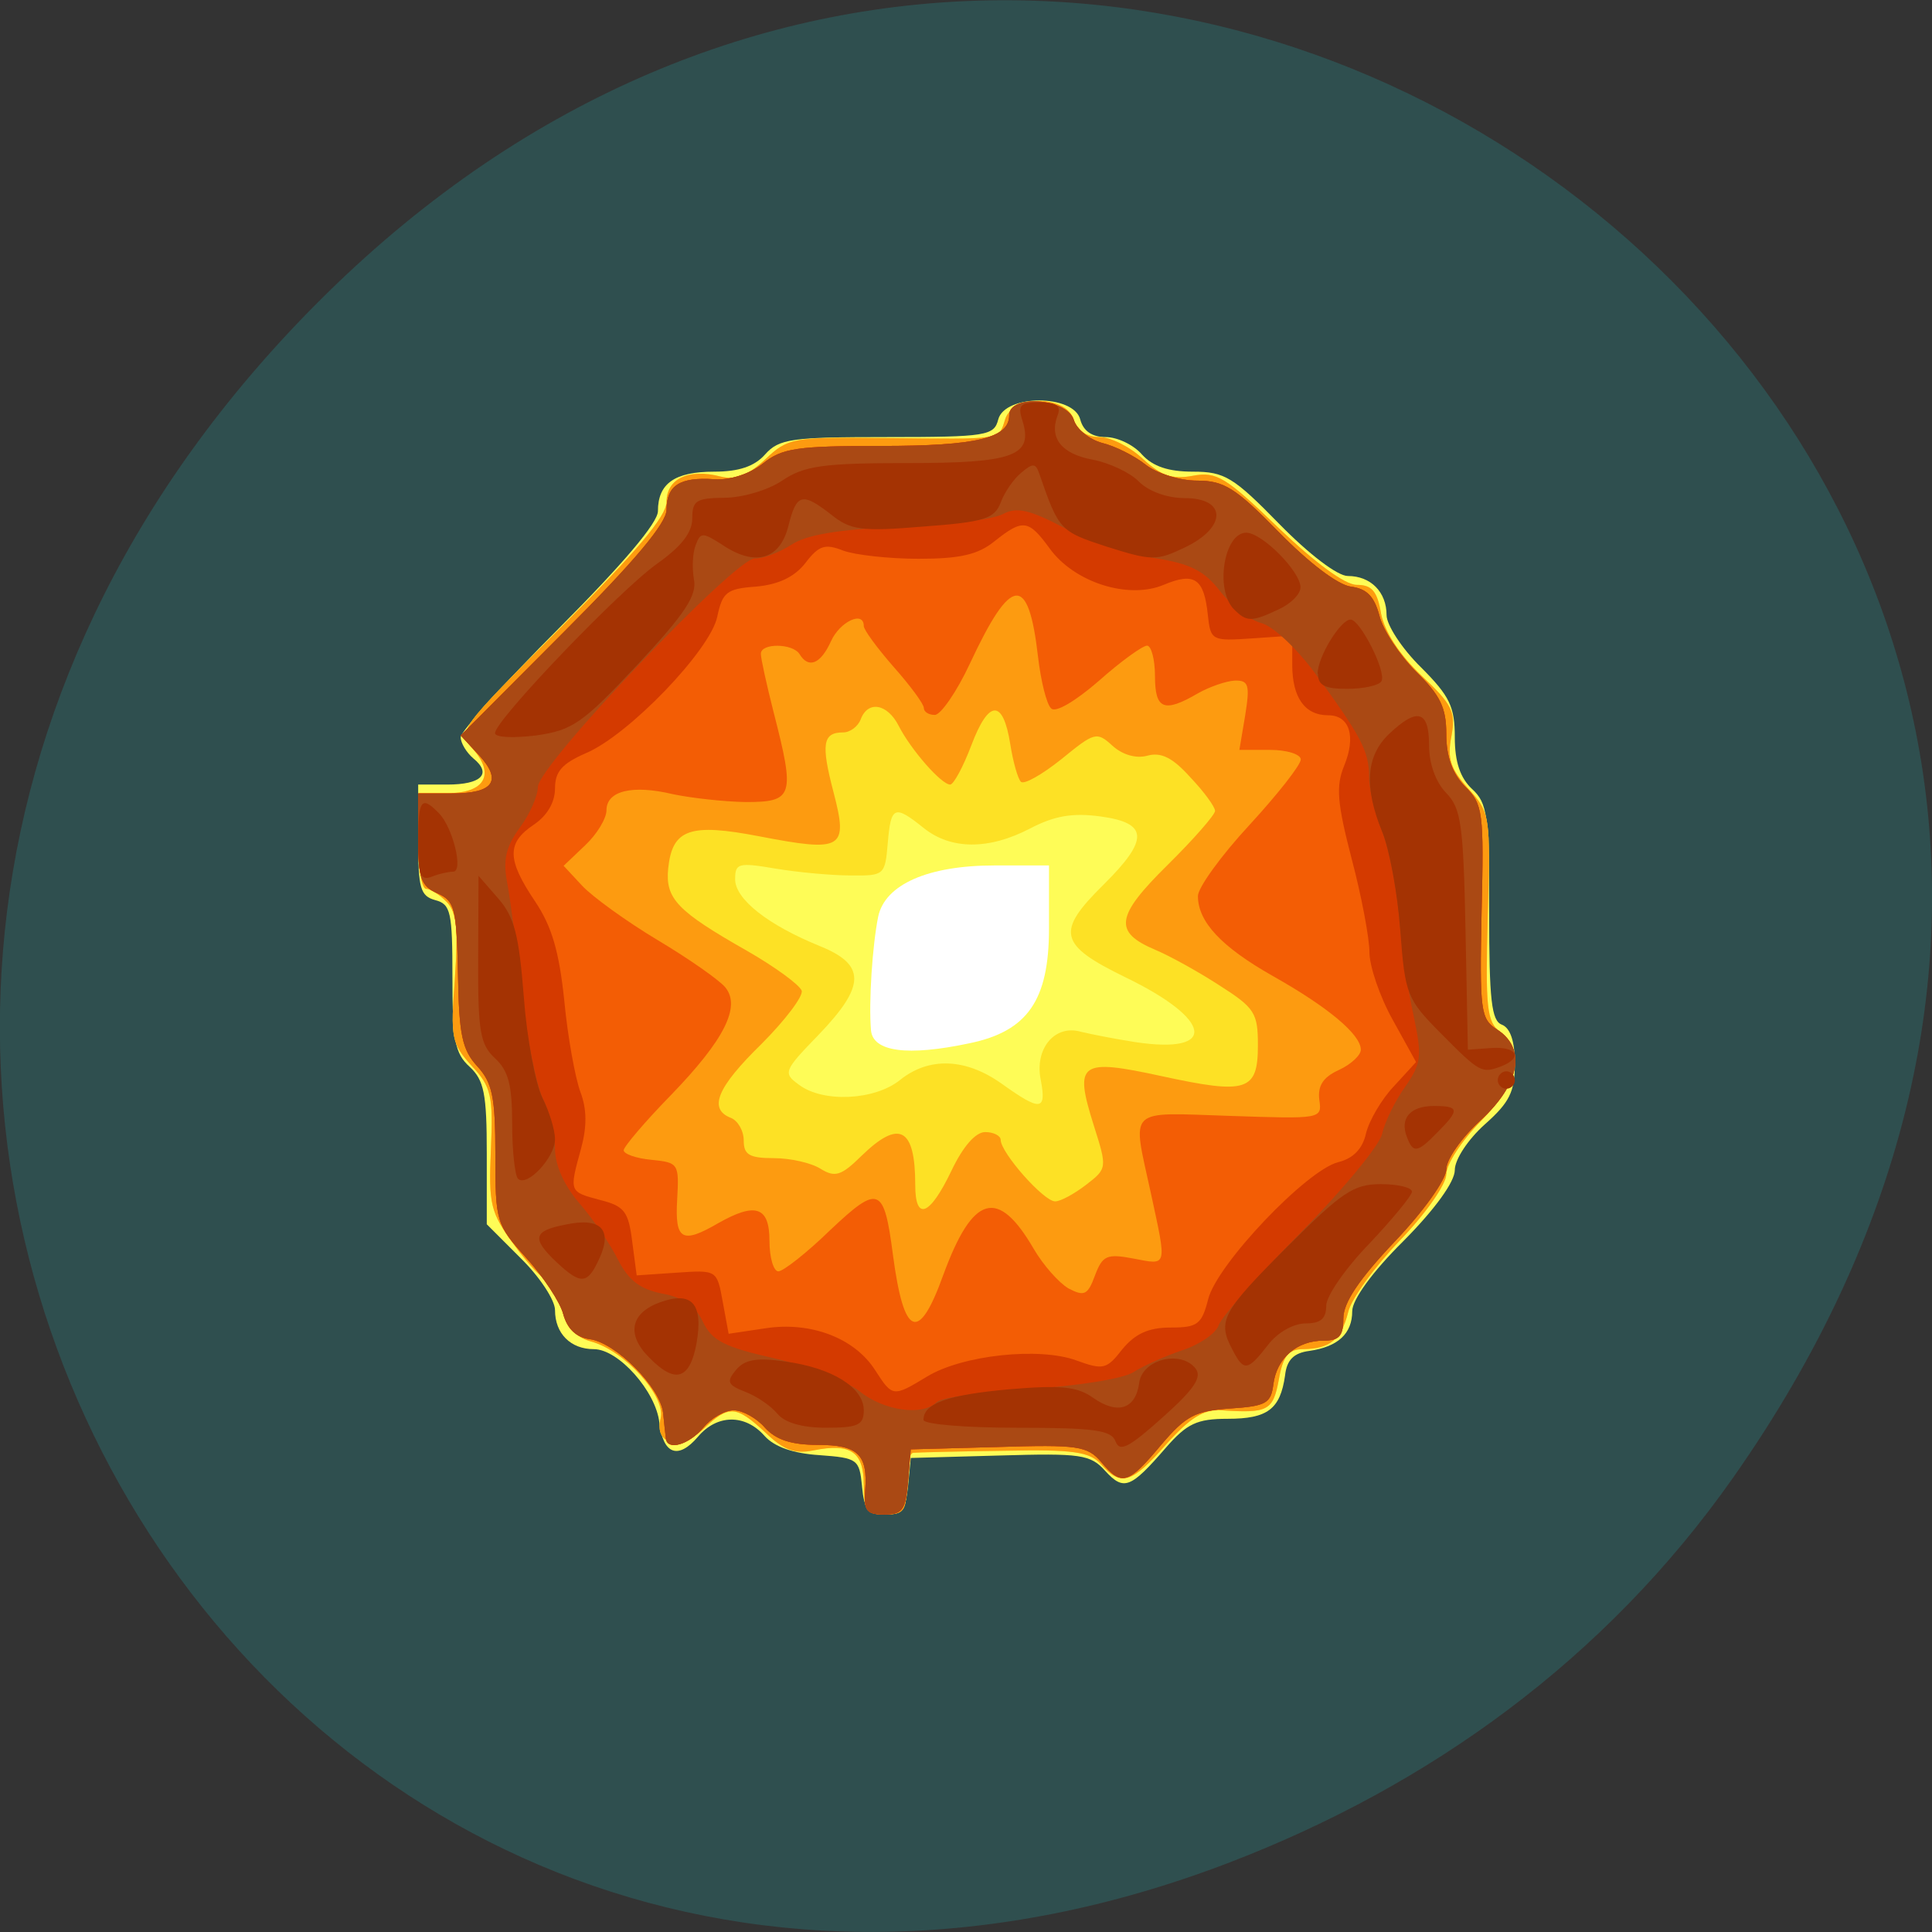 
<svg xmlns="http://www.w3.org/2000/svg" xmlns:xlink="http://www.w3.org/1999/xlink" width="22px" height="22px" viewBox="0 0 22 22" version="1.1">
<rect x="0" y="0" width="22" height="22" fill="#333333" stroke="none"/>
<g id="surface1">
<path style=" stroke:none;fill-rule:nonzero;fill:rgb(18.431%,30.98%,30.98%);fill-opacity:1;" d="M 19.734 16.828 C 27.645 5.578 13.035 -5.82 3.715 3.348 C -5.066 11.984 3.074 25.402 14.004 21.207 C 16.281 20.332 18.281 18.895 19.734 16.828 Z M 19.734 16.828 "/>
<path style=" stroke:none;fill-rule:nonzero;fill:rgb(99.608%,98.824%,34.118%);fill-opacity:1;" d="M 9.816 16.922 C 9.785 16.617 9.766 16.602 9.332 16.57 C 9.035 16.551 8.82 16.477 8.707 16.352 C 8.484 16.098 8.164 16.105 7.949 16.359 C 7.723 16.625 7.551 16.562 7.508 16.199 C 7.469 15.844 7.043 15.363 6.762 15.363 C 6.5 15.363 6.32 15.188 6.32 14.918 C 6.32 14.805 6.145 14.539 5.93 14.328 L 5.543 13.941 L 5.543 13.133 C 5.543 12.453 5.512 12.301 5.348 12.148 C 5.18 11.996 5.152 11.844 5.152 11.137 C 5.152 10.383 5.133 10.297 4.957 10.25 C 4.785 10.203 4.762 10.113 4.762 9.566 L 4.762 8.934 L 5.094 8.934 C 5.48 8.934 5.605 8.812 5.391 8.637 C 5.312 8.57 5.246 8.461 5.246 8.395 C 5.246 8.328 5.754 7.766 6.371 7.148 C 7.094 6.422 7.492 5.953 7.492 5.82 C 7.492 5.504 7.684 5.371 8.133 5.371 C 8.41 5.371 8.59 5.312 8.711 5.176 C 8.871 4.996 9.012 4.977 10.102 4.977 C 11.234 4.977 11.32 4.961 11.367 4.777 C 11.441 4.488 12.227 4.488 12.301 4.777 C 12.336 4.91 12.438 4.977 12.59 4.977 C 12.723 4.977 12.91 5.066 13.004 5.176 C 13.129 5.312 13.305 5.371 13.586 5.371 C 13.945 5.371 14.047 5.434 14.566 5.965 C 14.906 6.312 15.23 6.559 15.348 6.559 C 15.609 6.559 15.789 6.742 15.789 7.004 C 15.789 7.117 15.965 7.387 16.18 7.598 C 16.508 7.926 16.566 8.047 16.566 8.395 C 16.566 8.68 16.629 8.859 16.762 8.984 C 16.938 9.145 16.957 9.289 16.957 10.387 C 16.957 11.387 16.984 11.625 17.102 11.668 C 17.199 11.707 17.25 11.859 17.25 12.113 C 17.25 12.434 17.188 12.555 16.906 12.805 C 16.715 12.977 16.566 13.203 16.566 13.324 C 16.566 13.457 16.34 13.77 15.984 14.129 C 15.625 14.484 15.398 14.801 15.398 14.93 C 15.398 15.188 15.234 15.336 14.91 15.383 C 14.734 15.406 14.652 15.484 14.633 15.664 C 14.578 16.047 14.434 16.156 13.98 16.156 C 13.629 16.156 13.516 16.211 13.277 16.484 C 12.875 16.949 12.797 16.98 12.586 16.75 C 12.418 16.562 12.305 16.547 11.387 16.574 L 10.371 16.602 L 10.34 16.926 C 10.312 17.188 10.27 17.246 10.078 17.246 C 9.887 17.246 9.84 17.188 9.816 16.926 Z M 11.551 11.395 C 11.711 11.242 11.754 11.094 11.746 10.688 L 11.738 10.172 L 11.309 10.141 C 10.773 10.102 10.332 10.277 10.277 10.555 C 10.16 11.156 10.152 11.492 10.258 11.602 C 10.422 11.77 11.301 11.629 11.551 11.395 Z M 11.551 11.395 "/>
<path style=" stroke:none;fill-rule:nonzero;fill:rgb(99.216%,88.235%,14.51%);fill-opacity:1;" d="M 9.836 16.91 C 9.836 16.531 9.688 16.43 9.262 16.516 C 9.051 16.559 8.922 16.512 8.715 16.312 C 8.383 16.004 8.301 15.996 8.016 16.266 C 7.746 16.523 7.445 16.453 7.523 16.152 C 7.586 15.902 7.113 15.379 6.734 15.277 C 6.551 15.227 6.453 15.113 6.398 14.891 C 6.352 14.715 6.277 14.574 6.23 14.574 C 6.184 14.574 6.012 14.395 5.852 14.172 C 5.586 13.809 5.562 13.715 5.59 13.09 C 5.617 12.473 5.594 12.375 5.371 12.137 C 5.141 11.883 5.129 11.816 5.18 11.141 C 5.219 10.574 5.199 10.383 5.086 10.27 C 5.008 10.188 4.898 10.121 4.852 10.121 C 4.801 10.121 4.762 9.879 4.762 9.578 L 4.762 9.031 L 5.105 9.031 C 5.52 9.031 5.641 8.816 5.383 8.527 C 5.207 8.328 5.219 8.312 6.398 7.133 C 7.242 6.289 7.59 5.879 7.59 5.715 C 7.59 5.453 7.84 5.332 8.203 5.426 C 8.379 5.469 8.512 5.418 8.715 5.23 C 8.973 4.984 9.031 4.977 10.07 4.988 C 11.43 5.004 11.371 5.012 11.445 4.777 C 11.531 4.496 12.137 4.496 12.227 4.777 C 12.266 4.902 12.375 4.977 12.52 4.977 C 12.648 4.977 12.871 5.09 13.016 5.227 C 13.223 5.418 13.348 5.461 13.582 5.418 C 13.852 5.367 13.957 5.43 14.559 6.012 C 14.977 6.41 15.316 6.66 15.449 6.66 C 15.621 6.66 15.684 6.73 15.727 6.992 C 15.77 7.199 15.938 7.457 16.188 7.695 C 16.539 8.023 16.578 8.105 16.527 8.387 C 16.477 8.641 16.52 8.758 16.719 8.98 C 16.969 9.254 16.973 9.285 16.941 10.441 C 16.914 11.473 16.93 11.637 17.082 11.75 C 17.367 11.961 17.285 12.336 16.859 12.77 C 16.645 12.988 16.469 13.258 16.469 13.371 C 16.469 13.484 16.238 13.816 15.945 14.121 C 15.656 14.422 15.387 14.789 15.352 14.941 C 15.273 15.254 15.145 15.359 14.84 15.363 C 14.672 15.363 14.609 15.441 14.562 15.711 C 14.496 16.066 14.438 16.094 13.906 16.059 C 13.707 16.047 13.555 16.141 13.281 16.445 C 12.887 16.895 12.766 16.93 12.539 16.676 C 12.41 16.531 12.227 16.504 11.43 16.52 C 10.898 16.527 10.438 16.539 10.398 16.543 C 10.355 16.547 10.324 16.707 10.324 16.898 C 10.324 17.203 10.293 17.246 10.078 17.246 C 9.867 17.246 9.836 17.203 9.836 16.906 Z M 11.852 12.301 C 11.777 11.941 12.012 11.66 12.312 11.75 C 12.426 11.777 12.703 11.832 12.93 11.867 C 13.871 12.008 13.809 11.609 12.816 11.129 C 12.055 10.758 12.02 10.613 12.566 10.074 C 13.086 9.559 13.078 9.371 12.531 9.297 C 12.215 9.254 12.008 9.289 11.73 9.434 C 11.258 9.68 10.828 9.676 10.52 9.43 C 10.184 9.16 10.145 9.176 10.109 9.602 C 10.078 9.965 10.07 9.973 9.688 9.969 C 9.473 9.969 9.09 9.934 8.832 9.891 C 8.41 9.82 8.371 9.828 8.371 10.012 C 8.371 10.238 8.742 10.531 9.328 10.77 C 9.863 10.984 9.859 11.223 9.324 11.781 C 8.922 12.195 8.914 12.219 9.098 12.352 C 9.371 12.559 9.961 12.531 10.25 12.297 C 10.582 12.031 11 12.051 11.406 12.34 C 11.848 12.656 11.918 12.652 11.852 12.301 Z M 11.852 12.301 "/>
<path style=" stroke:none;fill-rule:nonzero;fill:rgb(99.216%,60.784%,6.275%);fill-opacity:1;" d="M 9.836 16.91 C 9.836 16.531 9.688 16.43 9.262 16.516 C 9.051 16.559 8.922 16.512 8.715 16.312 C 8.383 16.004 8.301 15.996 8.016 16.266 C 7.746 16.523 7.445 16.453 7.523 16.152 C 7.586 15.902 7.113 15.379 6.734 15.277 C 6.551 15.227 6.453 15.113 6.398 14.891 C 6.352 14.715 6.277 14.574 6.23 14.574 C 6.184 14.574 6.012 14.395 5.852 14.172 C 5.586 13.809 5.562 13.715 5.59 13.09 C 5.617 12.473 5.594 12.375 5.371 12.137 C 5.141 11.883 5.129 11.816 5.18 11.141 C 5.219 10.574 5.199 10.383 5.086 10.27 C 5.008 10.188 4.898 10.121 4.852 10.121 C 4.801 10.121 4.762 9.879 4.762 9.578 L 4.762 9.031 L 5.105 9.031 C 5.52 9.031 5.641 8.816 5.383 8.527 C 5.207 8.328 5.219 8.312 6.398 7.133 C 7.242 6.289 7.59 5.879 7.59 5.715 C 7.59 5.453 7.84 5.332 8.203 5.426 C 8.379 5.469 8.512 5.418 8.715 5.23 C 8.973 4.984 9.031 4.977 10.07 4.988 C 11.43 5.004 11.371 5.012 11.445 4.777 C 11.531 4.496 12.137 4.496 12.227 4.777 C 12.266 4.902 12.375 4.977 12.52 4.977 C 12.648 4.977 12.871 5.09 13.016 5.227 C 13.223 5.418 13.348 5.461 13.582 5.418 C 13.852 5.367 13.957 5.43 14.559 6.012 C 14.977 6.41 15.316 6.66 15.449 6.66 C 15.621 6.66 15.684 6.73 15.727 6.992 C 15.77 7.199 15.938 7.457 16.188 7.695 C 16.539 8.023 16.578 8.105 16.527 8.387 C 16.477 8.641 16.52 8.758 16.719 8.98 C 16.969 9.254 16.973 9.285 16.941 10.441 C 16.914 11.473 16.93 11.637 17.082 11.75 C 17.367 11.961 17.285 12.336 16.859 12.77 C 16.645 12.988 16.469 13.258 16.469 13.371 C 16.469 13.484 16.238 13.816 15.945 14.121 C 15.656 14.422 15.387 14.789 15.352 14.941 C 15.273 15.254 15.145 15.359 14.84 15.363 C 14.672 15.363 14.609 15.441 14.562 15.711 C 14.496 16.066 14.438 16.094 13.906 16.059 C 13.707 16.047 13.555 16.141 13.281 16.445 C 12.887 16.895 12.766 16.93 12.539 16.676 C 12.41 16.531 12.227 16.504 11.43 16.52 C 10.898 16.527 10.438 16.539 10.398 16.543 C 10.355 16.547 10.324 16.707 10.324 16.898 C 10.324 17.203 10.293 17.246 10.078 17.246 C 9.867 17.246 9.836 17.203 9.836 16.906 Z M 10.832 13.336 C 10.965 13.055 11.109 12.891 11.219 12.891 C 11.316 12.891 11.395 12.934 11.395 12.98 C 11.395 13.125 11.887 13.684 12.016 13.68 C 12.078 13.68 12.234 13.594 12.367 13.492 C 12.609 13.305 12.609 13.301 12.453 12.809 C 12.23 12.098 12.293 12.051 13.227 12.254 C 14.199 12.465 14.324 12.426 14.324 11.902 C 14.324 11.535 14.289 11.477 13.883 11.219 C 13.641 11.062 13.316 10.883 13.156 10.816 C 12.676 10.613 12.703 10.434 13.297 9.848 C 13.594 9.555 13.836 9.277 13.836 9.234 C 13.836 9.188 13.711 9.016 13.555 8.852 C 13.355 8.629 13.223 8.562 13.066 8.605 C 12.934 8.641 12.781 8.594 12.668 8.492 C 12.488 8.328 12.465 8.336 12.086 8.645 C 11.867 8.82 11.66 8.938 11.625 8.902 C 11.59 8.867 11.535 8.672 11.504 8.473 C 11.422 7.957 11.258 7.965 11.062 8.484 C 10.969 8.73 10.859 8.934 10.82 8.934 C 10.719 8.934 10.371 8.535 10.234 8.266 C 10.105 8.012 9.883 7.973 9.801 8.191 C 9.77 8.273 9.68 8.34 9.602 8.34 C 9.367 8.34 9.348 8.473 9.492 9.023 C 9.66 9.668 9.598 9.707 8.645 9.523 C 7.855 9.371 7.656 9.441 7.609 9.887 C 7.574 10.234 7.711 10.375 8.508 10.828 C 8.828 11.012 9.105 11.215 9.129 11.281 C 9.148 11.344 8.941 11.617 8.672 11.887 C 8.164 12.383 8.062 12.629 8.324 12.73 C 8.402 12.762 8.469 12.875 8.469 12.988 C 8.469 13.148 8.531 13.188 8.812 13.188 C 9 13.188 9.238 13.242 9.344 13.309 C 9.508 13.41 9.578 13.391 9.812 13.16 C 10.242 12.742 10.422 12.844 10.422 13.492 C 10.422 13.91 10.586 13.848 10.832 13.336 Z M 10.832 13.336 "/>
<path style=" stroke:none;fill-rule:nonzero;fill:rgb(95.294%,36.471%,1.961%);fill-opacity:1;" d="M 9.852 16.973 C 9.883 16.562 9.77 16.453 9.309 16.453 C 9.012 16.453 8.836 16.395 8.711 16.258 C 8.617 16.148 8.453 16.059 8.355 16.059 C 8.254 16.059 8.098 16.148 8.008 16.258 C 7.844 16.453 7.598 16.523 7.582 16.379 C 7.578 16.34 7.562 16.207 7.551 16.09 C 7.52 15.801 7.016 15.293 6.719 15.25 C 6.562 15.23 6.461 15.133 6.414 14.965 C 6.379 14.828 6.188 14.539 5.992 14.324 C 5.648 13.941 5.641 13.91 5.641 13.148 C 5.641 12.484 5.605 12.328 5.434 12.141 C 5.262 11.953 5.227 11.781 5.215 11.094 C 5.199 10.34 5.18 10.262 4.98 10.172 C 4.793 10.09 4.762 10 4.762 9.555 L 4.762 9.035 L 5.145 9.035 C 5.621 9.035 5.723 8.891 5.453 8.598 L 5.246 8.375 L 6.418 7.199 C 7.223 6.395 7.59 5.957 7.59 5.805 C 7.59 5.527 7.742 5.43 8.133 5.457 C 8.316 5.469 8.535 5.398 8.688 5.277 C 8.906 5.102 9.082 5.078 10.027 5.078 C 11.129 5.078 11.492 4.988 11.492 4.727 C 11.492 4.488 12.148 4.535 12.227 4.781 C 12.258 4.887 12.406 5.004 12.547 5.043 C 12.695 5.078 12.914 5.188 13.043 5.289 C 13.172 5.391 13.434 5.473 13.633 5.473 C 13.938 5.473 14.07 5.555 14.562 6.059 C 14.906 6.41 15.234 6.66 15.383 6.68 C 15.562 6.703 15.648 6.789 15.707 7.008 C 15.746 7.172 15.938 7.461 16.125 7.648 C 16.402 7.918 16.469 8.059 16.469 8.359 C 16.469 8.617 16.539 8.809 16.684 8.957 C 16.887 9.156 16.898 9.25 16.871 10.383 C 16.848 11.516 16.859 11.602 17.047 11.723 C 17.383 11.938 17.309 12.344 16.859 12.758 C 16.645 12.953 16.469 13.203 16.469 13.316 C 16.469 13.43 16.211 13.793 15.883 14.137 C 15.477 14.566 15.297 14.832 15.297 15.012 C 15.297 15.211 15.25 15.266 15.074 15.266 C 14.766 15.266 14.539 15.465 14.5 15.762 C 14.473 15.98 14.418 16.012 14.008 16.039 C 13.609 16.066 13.504 16.121 13.219 16.457 C 12.844 16.906 12.773 16.926 12.539 16.648 C 12.383 16.465 12.27 16.449 11.367 16.477 L 10.371 16.504 L 10.34 16.875 C 10.312 17.195 10.277 17.246 10.07 17.246 C 9.867 17.246 9.836 17.203 9.852 16.973 Z M 10.742 14.516 C 11.078 13.602 11.363 13.52 11.77 14.219 C 11.879 14.406 12.059 14.609 12.168 14.672 C 12.348 14.766 12.387 14.746 12.469 14.523 C 12.555 14.297 12.602 14.273 12.91 14.332 C 13.297 14.406 13.289 14.438 13.105 13.586 C 12.891 12.598 12.816 12.668 14.008 12.707 C 15.047 12.742 15.055 12.742 15.023 12.523 C 15.004 12.363 15.066 12.266 15.246 12.184 C 15.383 12.121 15.496 12.016 15.496 11.953 C 15.496 11.781 15.125 11.469 14.492 11.113 C 13.906 10.781 13.641 10.496 13.641 10.203 C 13.641 10.109 13.902 9.746 14.227 9.395 C 14.547 9.047 14.812 8.711 14.812 8.648 C 14.812 8.59 14.656 8.539 14.461 8.539 L 14.113 8.539 L 14.18 8.141 C 14.234 7.801 14.219 7.746 14.062 7.75 C 13.965 7.754 13.773 7.82 13.641 7.895 C 13.254 8.121 13.152 8.078 13.152 7.699 C 13.152 7.508 13.109 7.352 13.062 7.352 C 13.012 7.352 12.762 7.531 12.512 7.754 C 12.242 7.988 12.016 8.121 11.969 8.066 C 11.918 8.02 11.852 7.754 11.82 7.477 C 11.711 6.531 11.516 6.547 11.047 7.551 C 10.895 7.879 10.711 8.141 10.645 8.141 C 10.574 8.141 10.52 8.105 10.52 8.062 C 10.52 8.016 10.363 7.805 10.176 7.594 C 9.988 7.379 9.836 7.172 9.836 7.129 C 9.836 6.949 9.562 7.078 9.461 7.305 C 9.344 7.562 9.207 7.617 9.105 7.449 C 9.027 7.324 8.664 7.32 8.664 7.445 C 8.664 7.5 8.73 7.797 8.809 8.109 C 9.055 9.066 9.035 9.133 8.492 9.133 C 8.238 9.129 7.863 9.086 7.66 9.043 C 7.203 8.934 6.906 9.004 6.906 9.227 C 6.906 9.32 6.797 9.5 6.664 9.625 L 6.418 9.859 L 6.629 10.086 C 6.746 10.211 7.133 10.492 7.492 10.707 C 7.852 10.922 8.195 11.164 8.258 11.242 C 8.441 11.461 8.246 11.844 7.641 12.469 C 7.344 12.773 7.102 13.059 7.102 13.098 C 7.102 13.141 7.246 13.191 7.418 13.207 C 7.727 13.238 7.734 13.25 7.711 13.66 C 7.684 14.121 7.766 14.168 8.176 13.93 C 8.602 13.688 8.762 13.738 8.762 14.129 C 8.762 14.32 8.809 14.477 8.863 14.477 C 8.918 14.477 9.188 14.266 9.453 14.008 C 10.008 13.484 10.066 13.508 10.168 14.289 C 10.293 15.23 10.461 15.297 10.742 14.516 Z M 10.742 14.516 "/>
<path style=" stroke:none;fill-rule:nonzero;fill:rgb(83.137%,22.745%,0%);fill-opacity:1;" d="M 9.852 16.973 C 9.883 16.562 9.77 16.453 9.309 16.453 C 9.012 16.453 8.836 16.395 8.711 16.258 C 8.617 16.148 8.453 16.059 8.355 16.059 C 8.254 16.059 8.098 16.148 8.008 16.258 C 7.844 16.453 7.598 16.523 7.582 16.379 C 7.578 16.34 7.562 16.207 7.551 16.09 C 7.52 15.801 7.016 15.293 6.719 15.25 C 6.562 15.23 6.461 15.133 6.414 14.965 C 6.379 14.828 6.188 14.539 5.992 14.324 C 5.648 13.941 5.641 13.91 5.641 13.148 C 5.641 12.484 5.605 12.328 5.434 12.141 C 5.262 11.953 5.227 11.781 5.215 11.094 C 5.199 10.34 5.18 10.262 4.98 10.172 C 4.793 10.09 4.762 10 4.762 9.555 L 4.762 9.035 L 5.145 9.035 C 5.621 9.035 5.723 8.891 5.453 8.598 L 5.246 8.375 L 6.418 7.199 C 7.223 6.395 7.59 5.957 7.59 5.805 C 7.59 5.527 7.742 5.43 8.133 5.457 C 8.316 5.469 8.535 5.398 8.688 5.277 C 8.906 5.102 9.082 5.078 10.027 5.078 C 11.129 5.078 11.492 4.988 11.492 4.727 C 11.492 4.488 12.148 4.535 12.227 4.781 C 12.258 4.887 12.406 5.004 12.547 5.043 C 12.695 5.078 12.914 5.188 13.043 5.289 C 13.172 5.391 13.434 5.473 13.633 5.473 C 13.938 5.473 14.07 5.555 14.562 6.059 C 14.906 6.41 15.234 6.66 15.383 6.68 C 15.562 6.703 15.648 6.789 15.707 7.008 C 15.746 7.172 15.938 7.461 16.125 7.648 C 16.402 7.918 16.469 8.059 16.469 8.359 C 16.469 8.617 16.539 8.809 16.684 8.957 C 16.887 9.156 16.898 9.25 16.871 10.383 C 16.848 11.516 16.859 11.602 17.047 11.723 C 17.383 11.938 17.309 12.344 16.859 12.758 C 16.645 12.953 16.469 13.203 16.469 13.316 C 16.469 13.43 16.211 13.793 15.883 14.137 C 15.477 14.566 15.297 14.832 15.297 15.012 C 15.297 15.211 15.25 15.266 15.074 15.266 C 14.766 15.266 14.539 15.465 14.5 15.762 C 14.473 15.98 14.418 16.012 14.008 16.039 C 13.609 16.066 13.504 16.121 13.219 16.457 C 12.844 16.906 12.773 16.926 12.539 16.648 C 12.383 16.465 12.27 16.449 11.367 16.477 L 10.371 16.504 L 10.34 16.875 C 10.312 17.195 10.277 17.246 10.07 17.246 C 9.867 17.246 9.836 17.203 9.852 16.973 Z M 10.555 15.676 C 10.957 15.43 11.836 15.336 12.258 15.492 C 12.562 15.602 12.602 15.594 12.781 15.363 C 12.926 15.188 13.078 15.117 13.328 15.117 C 13.637 15.117 13.684 15.082 13.758 14.793 C 13.859 14.395 14.879 13.324 15.238 13.234 C 15.41 13.191 15.516 13.082 15.555 12.906 C 15.59 12.762 15.73 12.52 15.871 12.371 L 16.125 12.094 L 15.859 11.613 C 15.711 11.348 15.594 11 15.594 10.844 C 15.594 10.684 15.504 10.203 15.391 9.777 C 15.227 9.145 15.211 8.953 15.305 8.723 C 15.445 8.383 15.367 8.145 15.125 8.145 C 14.859 8.145 14.715 7.945 14.715 7.57 L 14.715 7.238 L 14.25 7.27 C 13.801 7.301 13.785 7.293 13.754 7.004 C 13.711 6.586 13.602 6.512 13.25 6.66 C 12.848 6.828 12.234 6.633 11.953 6.246 C 11.711 5.914 11.648 5.906 11.324 6.164 C 11.137 6.316 10.93 6.363 10.461 6.363 C 10.125 6.363 9.738 6.32 9.602 6.27 C 9.395 6.188 9.324 6.211 9.172 6.41 C 9.047 6.57 8.867 6.656 8.609 6.68 C 8.273 6.703 8.227 6.746 8.168 7.02 C 8.094 7.398 7.156 8.375 6.668 8.578 C 6.402 8.695 6.32 8.785 6.32 8.977 C 6.32 9.137 6.23 9.289 6.078 9.391 C 5.77 9.598 5.77 9.785 6.094 10.266 C 6.285 10.551 6.367 10.836 6.426 11.398 C 6.465 11.812 6.551 12.277 6.609 12.434 C 6.684 12.633 6.684 12.828 6.617 13.078 C 6.48 13.574 6.48 13.57 6.832 13.664 C 7.109 13.734 7.156 13.793 7.199 14.137 L 7.25 14.523 L 7.707 14.492 C 8.164 14.461 8.164 14.461 8.23 14.824 L 8.297 15.188 L 8.719 15.125 C 9.23 15.047 9.73 15.234 9.965 15.602 C 10.164 15.91 10.168 15.91 10.555 15.676 Z M 10.555 15.676 "/>
<path style=" stroke:none;fill-rule:nonzero;fill:rgb(66.667%,28.627%,7.843%);fill-opacity:1;" d="M 9.852 16.973 C 9.883 16.562 9.77 16.453 9.309 16.453 C 9.012 16.453 8.836 16.395 8.711 16.258 C 8.617 16.148 8.453 16.059 8.355 16.059 C 8.254 16.059 8.098 16.148 8.008 16.258 C 7.844 16.453 7.598 16.523 7.582 16.379 C 7.578 16.34 7.562 16.207 7.551 16.09 C 7.52 15.801 7.016 15.293 6.719 15.25 C 6.562 15.23 6.461 15.133 6.414 14.965 C 6.379 14.828 6.188 14.539 5.992 14.324 C 5.648 13.941 5.641 13.91 5.641 13.148 C 5.641 12.484 5.605 12.328 5.434 12.141 C 5.262 11.953 5.227 11.781 5.215 11.094 C 5.199 10.34 5.18 10.262 4.98 10.172 C 4.793 10.09 4.762 10 4.762 9.555 L 4.762 9.035 L 5.145 9.035 C 5.621 9.035 5.723 8.891 5.453 8.598 L 5.246 8.375 L 6.418 7.199 C 7.223 6.395 7.59 5.957 7.59 5.805 C 7.59 5.527 7.742 5.43 8.133 5.457 C 8.316 5.469 8.535 5.398 8.688 5.277 C 8.906 5.102 9.082 5.078 10.027 5.078 C 11.129 5.078 11.492 4.988 11.492 4.727 C 11.492 4.488 12.148 4.535 12.227 4.781 C 12.258 4.887 12.406 5.004 12.547 5.043 C 12.695 5.078 12.914 5.188 13.043 5.289 C 13.172 5.391 13.434 5.473 13.633 5.473 C 13.938 5.473 14.07 5.555 14.562 6.059 C 14.906 6.41 15.234 6.66 15.383 6.68 C 15.562 6.703 15.648 6.789 15.707 7.008 C 15.746 7.172 15.938 7.461 16.125 7.648 C 16.402 7.918 16.469 8.059 16.469 8.359 C 16.469 8.617 16.539 8.809 16.684 8.957 C 16.887 9.156 16.898 9.25 16.871 10.383 C 16.848 11.516 16.859 11.602 17.047 11.723 C 17.383 11.938 17.309 12.344 16.859 12.758 C 16.645 12.953 16.469 13.203 16.469 13.316 C 16.469 13.43 16.211 13.793 15.883 14.137 C 15.477 14.566 15.297 14.832 15.297 15.012 C 15.297 15.211 15.25 15.266 15.074 15.266 C 14.766 15.266 14.539 15.465 14.5 15.762 C 14.473 15.98 14.418 16.012 14.008 16.039 C 13.609 16.066 13.504 16.121 13.219 16.457 C 12.844 16.906 12.773 16.926 12.539 16.648 C 12.383 16.465 12.27 16.449 11.367 16.477 L 10.371 16.504 L 10.34 16.875 C 10.312 17.195 10.277 17.246 10.07 17.246 C 9.867 17.246 9.836 17.203 9.852 16.973 Z M 10.668 15.965 C 10.719 15.914 11.199 15.848 11.734 15.816 C 12.277 15.781 12.793 15.699 12.906 15.625 C 13.016 15.555 13.266 15.441 13.465 15.375 C 13.664 15.309 13.852 15.18 13.879 15.086 C 13.91 14.996 14.328 14.523 14.805 14.043 C 15.281 13.559 15.703 13.051 15.738 12.914 C 15.77 12.77 15.891 12.527 16.004 12.371 C 16.184 12.109 16.195 12.031 16.098 11.57 C 16.035 11.293 15.961 10.773 15.93 10.422 C 15.898 10.074 15.809 9.633 15.73 9.445 C 15.656 9.258 15.59 8.992 15.59 8.848 C 15.59 8.551 15.496 8.379 14.973 7.664 C 14.766 7.383 14.492 7.125 14.359 7.094 C 14.23 7.059 14.023 6.898 13.895 6.734 C 13.715 6.5 13.555 6.418 13.148 6.355 C 12.863 6.309 12.402 6.152 12.121 6.012 C 11.719 5.801 11.574 5.77 11.418 5.855 C 11.312 5.914 10.781 5.98 10.238 6 C 9.547 6.027 9.18 6.09 9.012 6.203 C 8.875 6.289 8.691 6.363 8.594 6.359 C 8.367 6.359 6.125 8.719 6.125 8.961 C 6.125 9.059 6.035 9.27 5.918 9.426 C 5.762 9.641 5.727 9.789 5.773 10.039 C 5.809 10.223 5.883 10.793 5.941 11.305 C 6 11.82 6.109 12.367 6.184 12.516 C 6.258 12.664 6.32 12.918 6.32 13.082 C 6.32 13.27 6.426 13.504 6.602 13.707 C 6.754 13.883 6.953 14.172 7.039 14.348 C 7.16 14.582 7.289 14.68 7.539 14.73 C 7.777 14.773 7.922 14.875 8.004 15.051 C 8.105 15.266 8.25 15.34 8.824 15.469 C 9.207 15.559 9.641 15.727 9.789 15.844 C 10.066 16.066 10.508 16.129 10.668 15.965 Z M 10.668 15.965 "/>
<path style=" stroke:none;fill-rule:nonzero;fill:rgb(64.314%,20%,1.176%);fill-opacity:1;" d="M 12.703 16.414 C 12.656 16.285 12.461 16.258 11.578 16.258 C 10.996 16.258 10.516 16.219 10.516 16.168 C 10.516 15.98 10.793 15.883 11.492 15.82 C 12.082 15.77 12.27 15.789 12.449 15.918 C 12.727 16.113 12.934 16.047 12.973 15.742 C 13.012 15.477 13.445 15.371 13.613 15.582 C 13.691 15.68 13.602 15.816 13.238 16.141 C 12.855 16.484 12.75 16.539 12.703 16.414 Z M 8.852 16.098 C 8.777 16.008 8.617 15.898 8.484 15.848 C 8.285 15.77 8.27 15.734 8.379 15.602 C 8.48 15.48 8.613 15.457 8.945 15.504 C 9.48 15.578 9.836 15.801 9.836 16.059 C 9.836 16.227 9.77 16.258 9.406 16.258 C 9.133 16.258 8.934 16.199 8.852 16.098 Z M 7.391 15.457 C 7.129 15.195 7.18 14.949 7.52 14.828 C 7.883 14.699 8.012 14.848 7.93 15.305 C 7.852 15.711 7.688 15.762 7.391 15.457 Z M 14.035 15.371 C 13.859 15.043 13.914 14.941 14.652 14.203 C 15.277 13.578 15.41 13.484 15.723 13.484 C 15.922 13.484 16.078 13.523 16.078 13.57 C 16.078 13.613 15.859 13.879 15.594 14.16 C 15.324 14.438 15.102 14.758 15.102 14.867 C 15.102 15.016 15.039 15.07 14.867 15.07 C 14.73 15.07 14.547 15.172 14.438 15.316 C 14.207 15.613 14.164 15.621 14.035 15.371 Z M 6.34 14.375 C 6.051 14.102 6.07 14.016 6.438 13.945 C 6.836 13.859 6.977 13.996 6.828 14.324 C 6.691 14.629 6.617 14.633 6.34 14.375 Z M 5.898 13.422 C 5.863 13.383 5.832 13.102 5.832 12.793 C 5.832 12.355 5.789 12.191 5.637 12.051 C 5.469 11.895 5.441 11.75 5.445 10.922 L 5.449 9.973 L 5.676 10.234 C 5.859 10.445 5.91 10.652 5.965 11.355 C 6 11.828 6.098 12.344 6.176 12.5 C 6.254 12.656 6.32 12.867 6.32 12.973 C 6.32 13.18 6 13.523 5.898 13.422 Z M 16.02 12.945 C 15.938 12.734 16.059 12.594 16.328 12.594 C 16.617 12.594 16.625 12.637 16.371 12.891 C 16.141 13.129 16.09 13.137 16.02 12.945 Z M 17.055 12.301 C 17.055 12.246 17.102 12.199 17.152 12.199 C 17.207 12.199 17.25 12.246 17.25 12.301 C 17.25 12.352 17.207 12.398 17.152 12.398 C 17.102 12.398 17.055 12.352 17.055 12.301 Z M 16.406 11.766 C 16.02 11.375 16 11.328 15.945 10.594 C 15.914 10.168 15.82 9.664 15.738 9.469 C 15.531 8.961 15.555 8.609 15.816 8.359 C 16.141 8.051 16.273 8.09 16.273 8.488 C 16.273 8.703 16.352 8.91 16.469 9.031 C 16.637 9.203 16.664 9.387 16.688 10.59 L 16.715 11.953 L 16.98 11.934 C 17.273 11.914 17.344 12.043 17.098 12.141 C 16.871 12.227 16.852 12.215 16.406 11.766 Z M 4.762 9.586 C 4.762 9.105 4.797 9.055 4.996 9.258 C 5.156 9.418 5.281 9.926 5.16 9.926 C 5.109 9.926 5 9.949 4.914 9.984 C 4.789 10.031 4.762 9.965 4.762 9.586 Z M 5.637 8.348 C 5.637 8.203 7.059 6.719 7.484 6.418 C 7.758 6.223 7.883 6.066 7.883 5.902 C 7.883 5.699 7.93 5.672 8.25 5.668 C 8.449 5.668 8.746 5.582 8.906 5.473 C 9.156 5.305 9.367 5.273 10.336 5.273 C 11.551 5.273 11.77 5.191 11.641 4.785 C 11.586 4.613 11.621 4.582 11.836 4.582 C 12.031 4.582 12.086 4.621 12.043 4.73 C 11.945 4.988 12.086 5.168 12.441 5.234 C 12.633 5.27 12.871 5.383 12.969 5.484 C 13.078 5.594 13.289 5.672 13.492 5.672 C 13.969 5.672 13.973 6.004 13.492 6.234 C 13.172 6.387 13.117 6.387 12.609 6.227 C 12.07 6.051 12.059 6.043 11.832 5.387 C 11.793 5.273 11.758 5.273 11.629 5.383 C 11.543 5.453 11.438 5.605 11.395 5.723 C 11.324 5.906 11.211 5.945 10.512 5.996 C 9.809 6.055 9.684 6.035 9.469 5.863 C 9.133 5.602 9.07 5.617 8.977 5.992 C 8.879 6.375 8.598 6.453 8.23 6.207 C 8 6.059 7.977 6.059 7.922 6.207 C 7.887 6.293 7.879 6.469 7.902 6.598 C 7.938 6.781 7.801 6.988 7.258 7.57 C 6.633 8.238 6.52 8.316 6.102 8.375 C 5.844 8.406 5.637 8.398 5.637 8.348 Z M 15.004 7.672 C 15.004 7.48 15.266 7.055 15.379 7.055 C 15.488 7.055 15.793 7.656 15.73 7.758 C 15.703 7.805 15.527 7.844 15.34 7.844 C 15.086 7.844 15.008 7.805 15.008 7.672 Z M 14.051 6.938 C 13.832 6.715 13.938 6.066 14.191 6.066 C 14.371 6.066 14.809 6.508 14.809 6.688 C 14.809 6.766 14.699 6.875 14.562 6.938 C 14.25 7.086 14.195 7.082 14.051 6.938 Z M 14.051 6.938 "/>
<path style=" stroke:none;fill-rule:nonzero;fill:rgb(100%,100%,100%);fill-opacity:1;" d="M 9.918 11.73 C 9.891 11.41 9.934 10.766 10 10.438 C 10.078 10.07 10.57 9.855 11.324 9.855 L 11.945 9.855 L 11.945 10.574 C 11.945 11.387 11.703 11.742 11.043 11.879 C 10.332 12.031 9.938 11.977 9.918 11.73 Z M 9.918 11.73 "/>
</g>
</svg>
